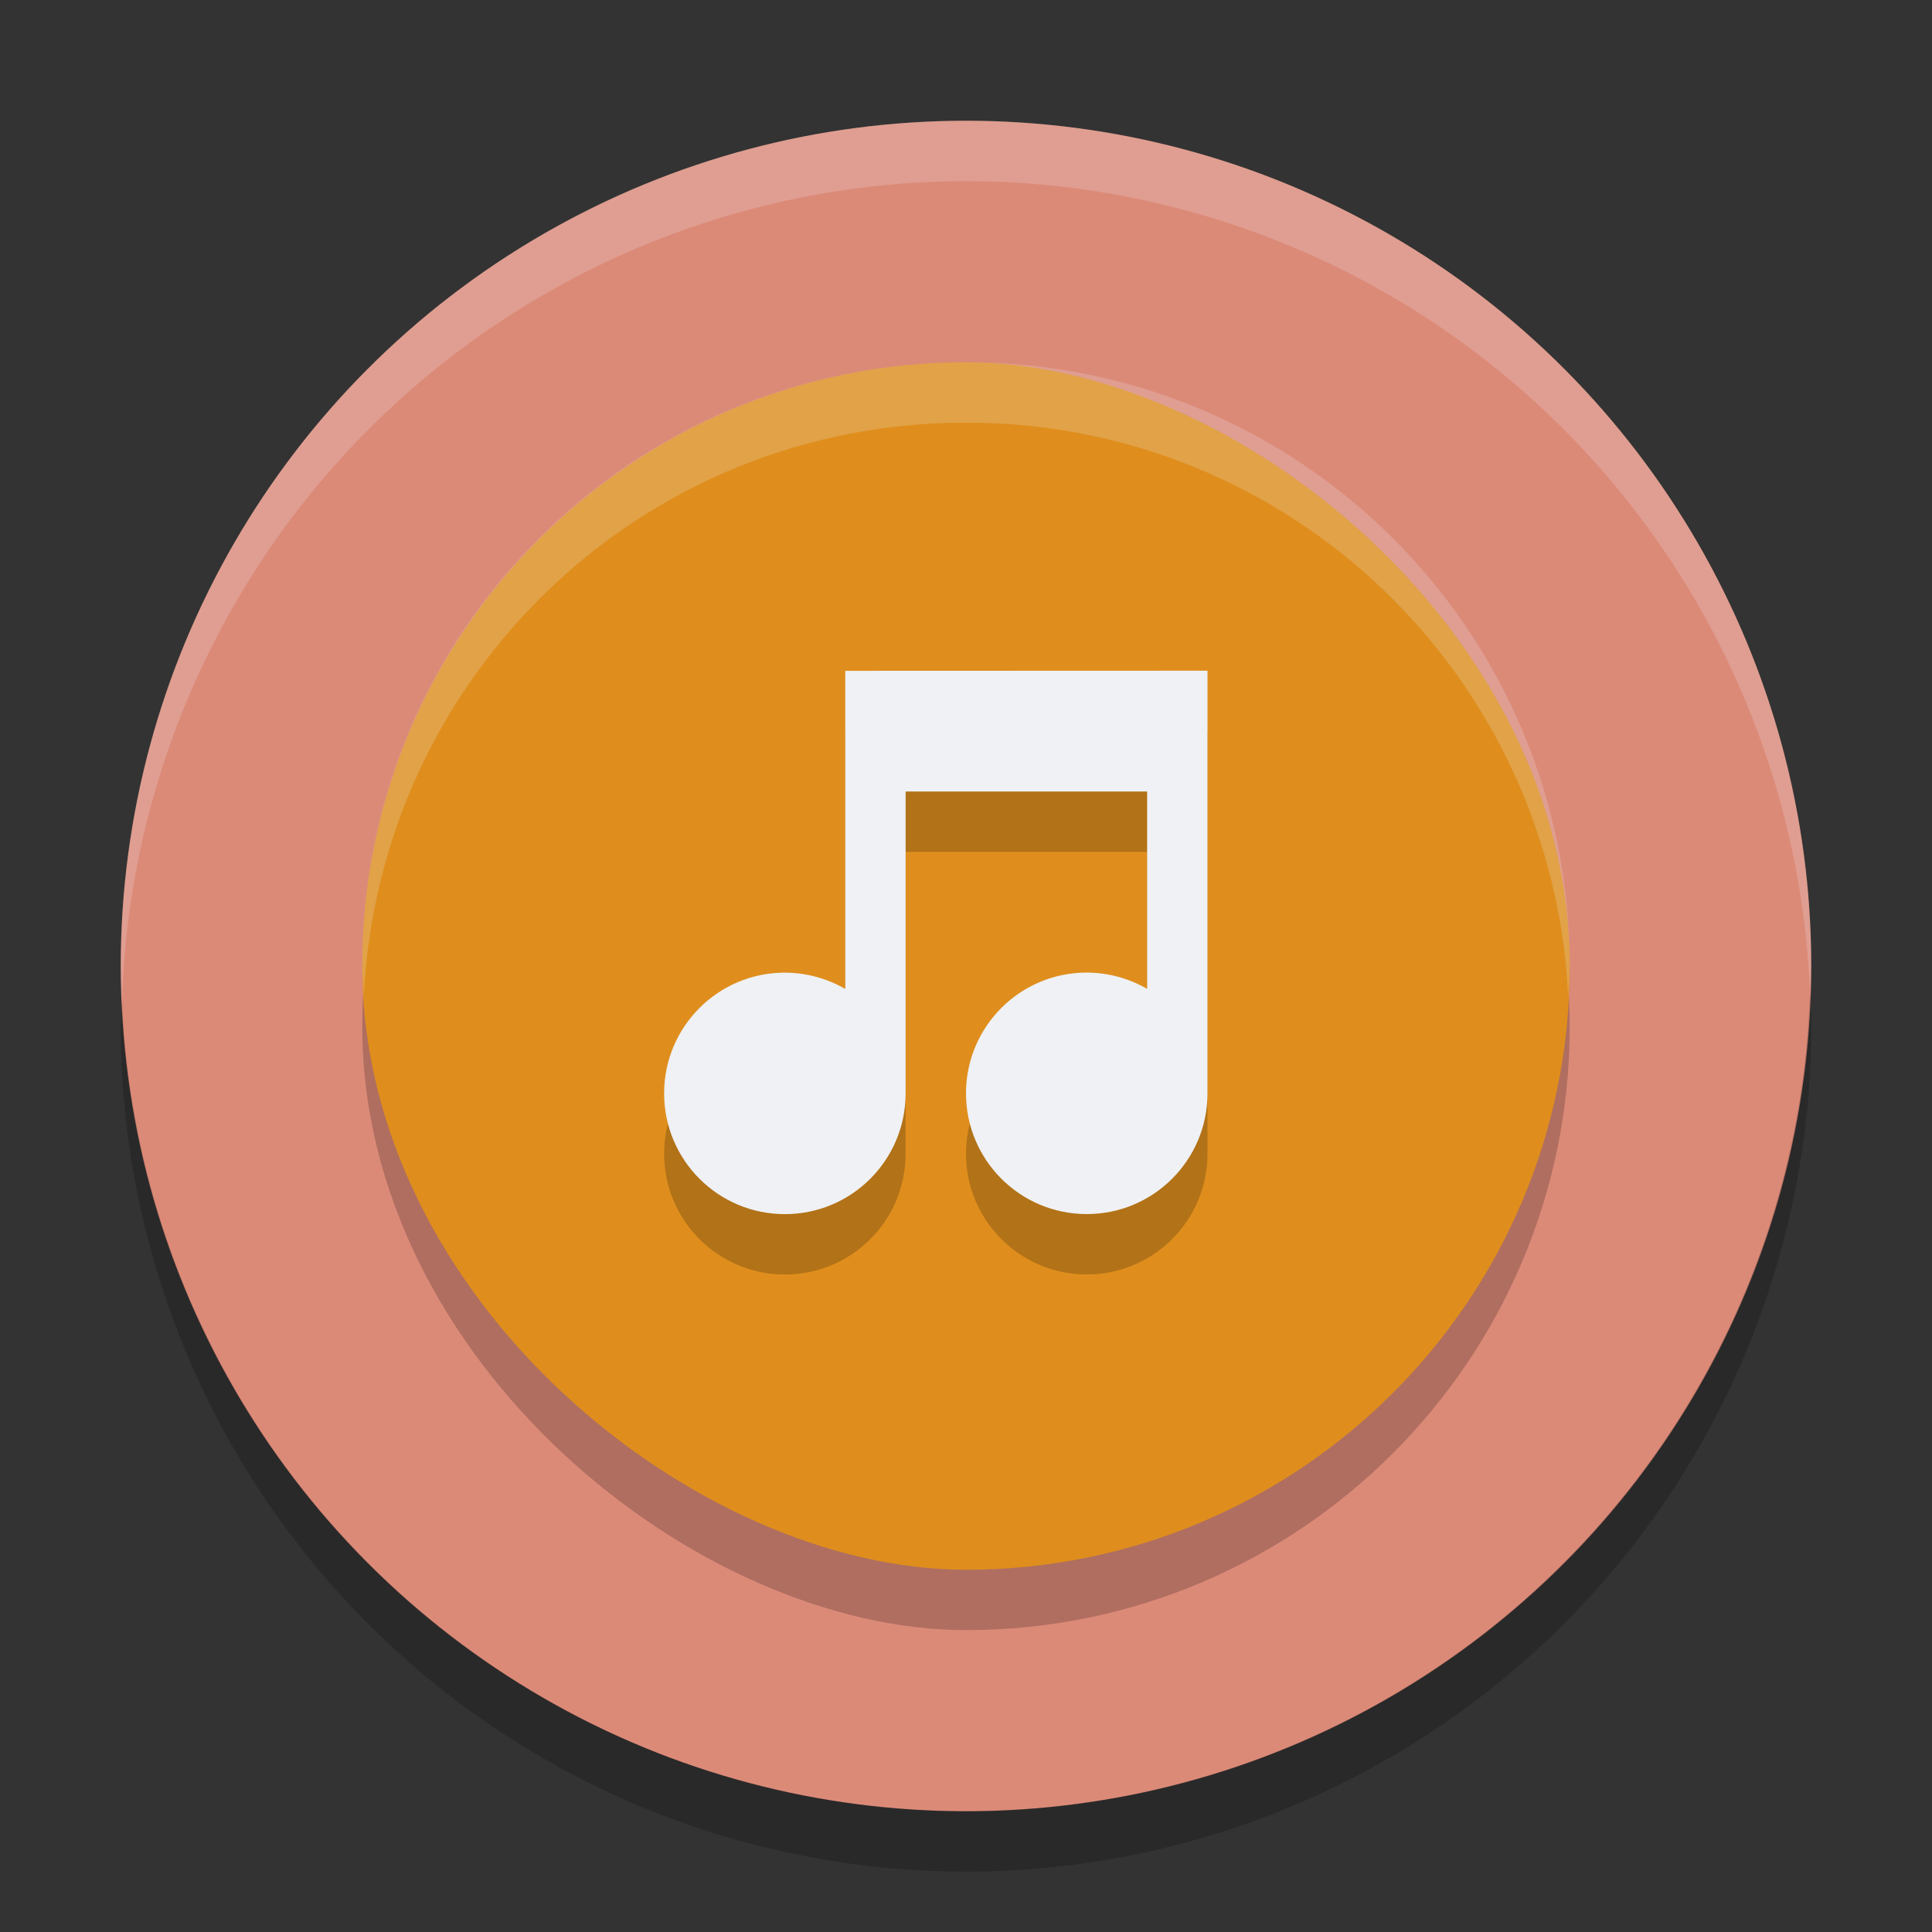 <svg xmlns="http://www.w3.org/2000/svg" width="32" height="32" version="1">
 <rect width="100%" height="100%" fill="#333333" stroke="none"/>
 <circle style="fill:#dc8a78" cx="16" cy="16" r="14"/>
 <rect opacity=".2" width="20" height="20" x="-27" y="-26" rx="10" ry="10" transform="matrix(0,-1,-1,0,0,0)"/>
 <rect style="fill:#df8e1d" width="20" height="20" x="-26" y="-26" rx="10" ry="10" transform="matrix(0,-1,-1,0,0,0)"/>
 <g opacity=".2" style="enable-background:new" transform="matrix(.5 0 0 .5 -230.5 -76.389)">
  <path transform="matrix(2,0,0,2,269,-837)" d="m110 507v0.5l-0 4.769c-0.304-0.176-0.649-0.269-1-0.27-1.105 0-2 0.895-2 2s0.895 2 2 2 2-0.895 2-2l0-5h4l-0 3.269c-0.304-0.176-0.649-0.269-1-0.27-1.105 0-2 0.895-2 2s0.895 2 2 2 2-0.895 2-2l0-7h-0.5z"/>
 </g>
 <g style="enable-background:new;fill:#eff1f5" transform="matrix(.5 0 0 .5 -230.5 -77.389)">
  <path style="fill:#eff1f5" transform="matrix(2,0,0,2,269,-837)" d="m110 507v0.5l-0 4.769c-0.304-0.176-0.649-0.269-1-0.27-1.105 0-2 0.895-2 2s0.895 2 2 2 2-0.895 2-2l0-5h4l-0 3.269c-0.304-0.176-0.649-0.269-1-0.27-1.105 0-2 0.895-2 2s0.895 2 2 2 2-0.895 2-2l0-7h-0.5z"/>
 </g>
 <path fill="#eff1f5" style="opacity:0.2" d="m16 2a14 14 0 0 0 -14 14 14 14 0 0 0 0.021 0.586 14 14 0 0 1 13.978 -13.586 14 14 0 0 1 13.979 13.414 14 14 0 0 0 0.021 -0.414 14 14 0 0 0 -14 -14z"/>
 <path opacity=".2" d="m29.979 16.414a14 14 0 0 1 -13.979 13.586 14 14 0 0 1 -13.978 -13.414 14 14 0 0 0 -0.022 0.414 14 14 0 0 0 14 14 14 14 0 0 0 14 -14 14 14 0 0 0 -0.021 -0.586z"/>
 <path style="fill:#eff1f5;opacity:0.2" d="M 16 6 C 10.46 6 6 10.46 6 16 C 6 16.169 6.017 16.333 6.025 16.5 C 6.286 11.196 10.629 7 16 7 C 21.371 7 25.714 11.196 25.975 16.5 C 25.983 16.333 26 16.169 26 16 C 26 10.46 21.54 6 16 6 z"/>
</svg>
